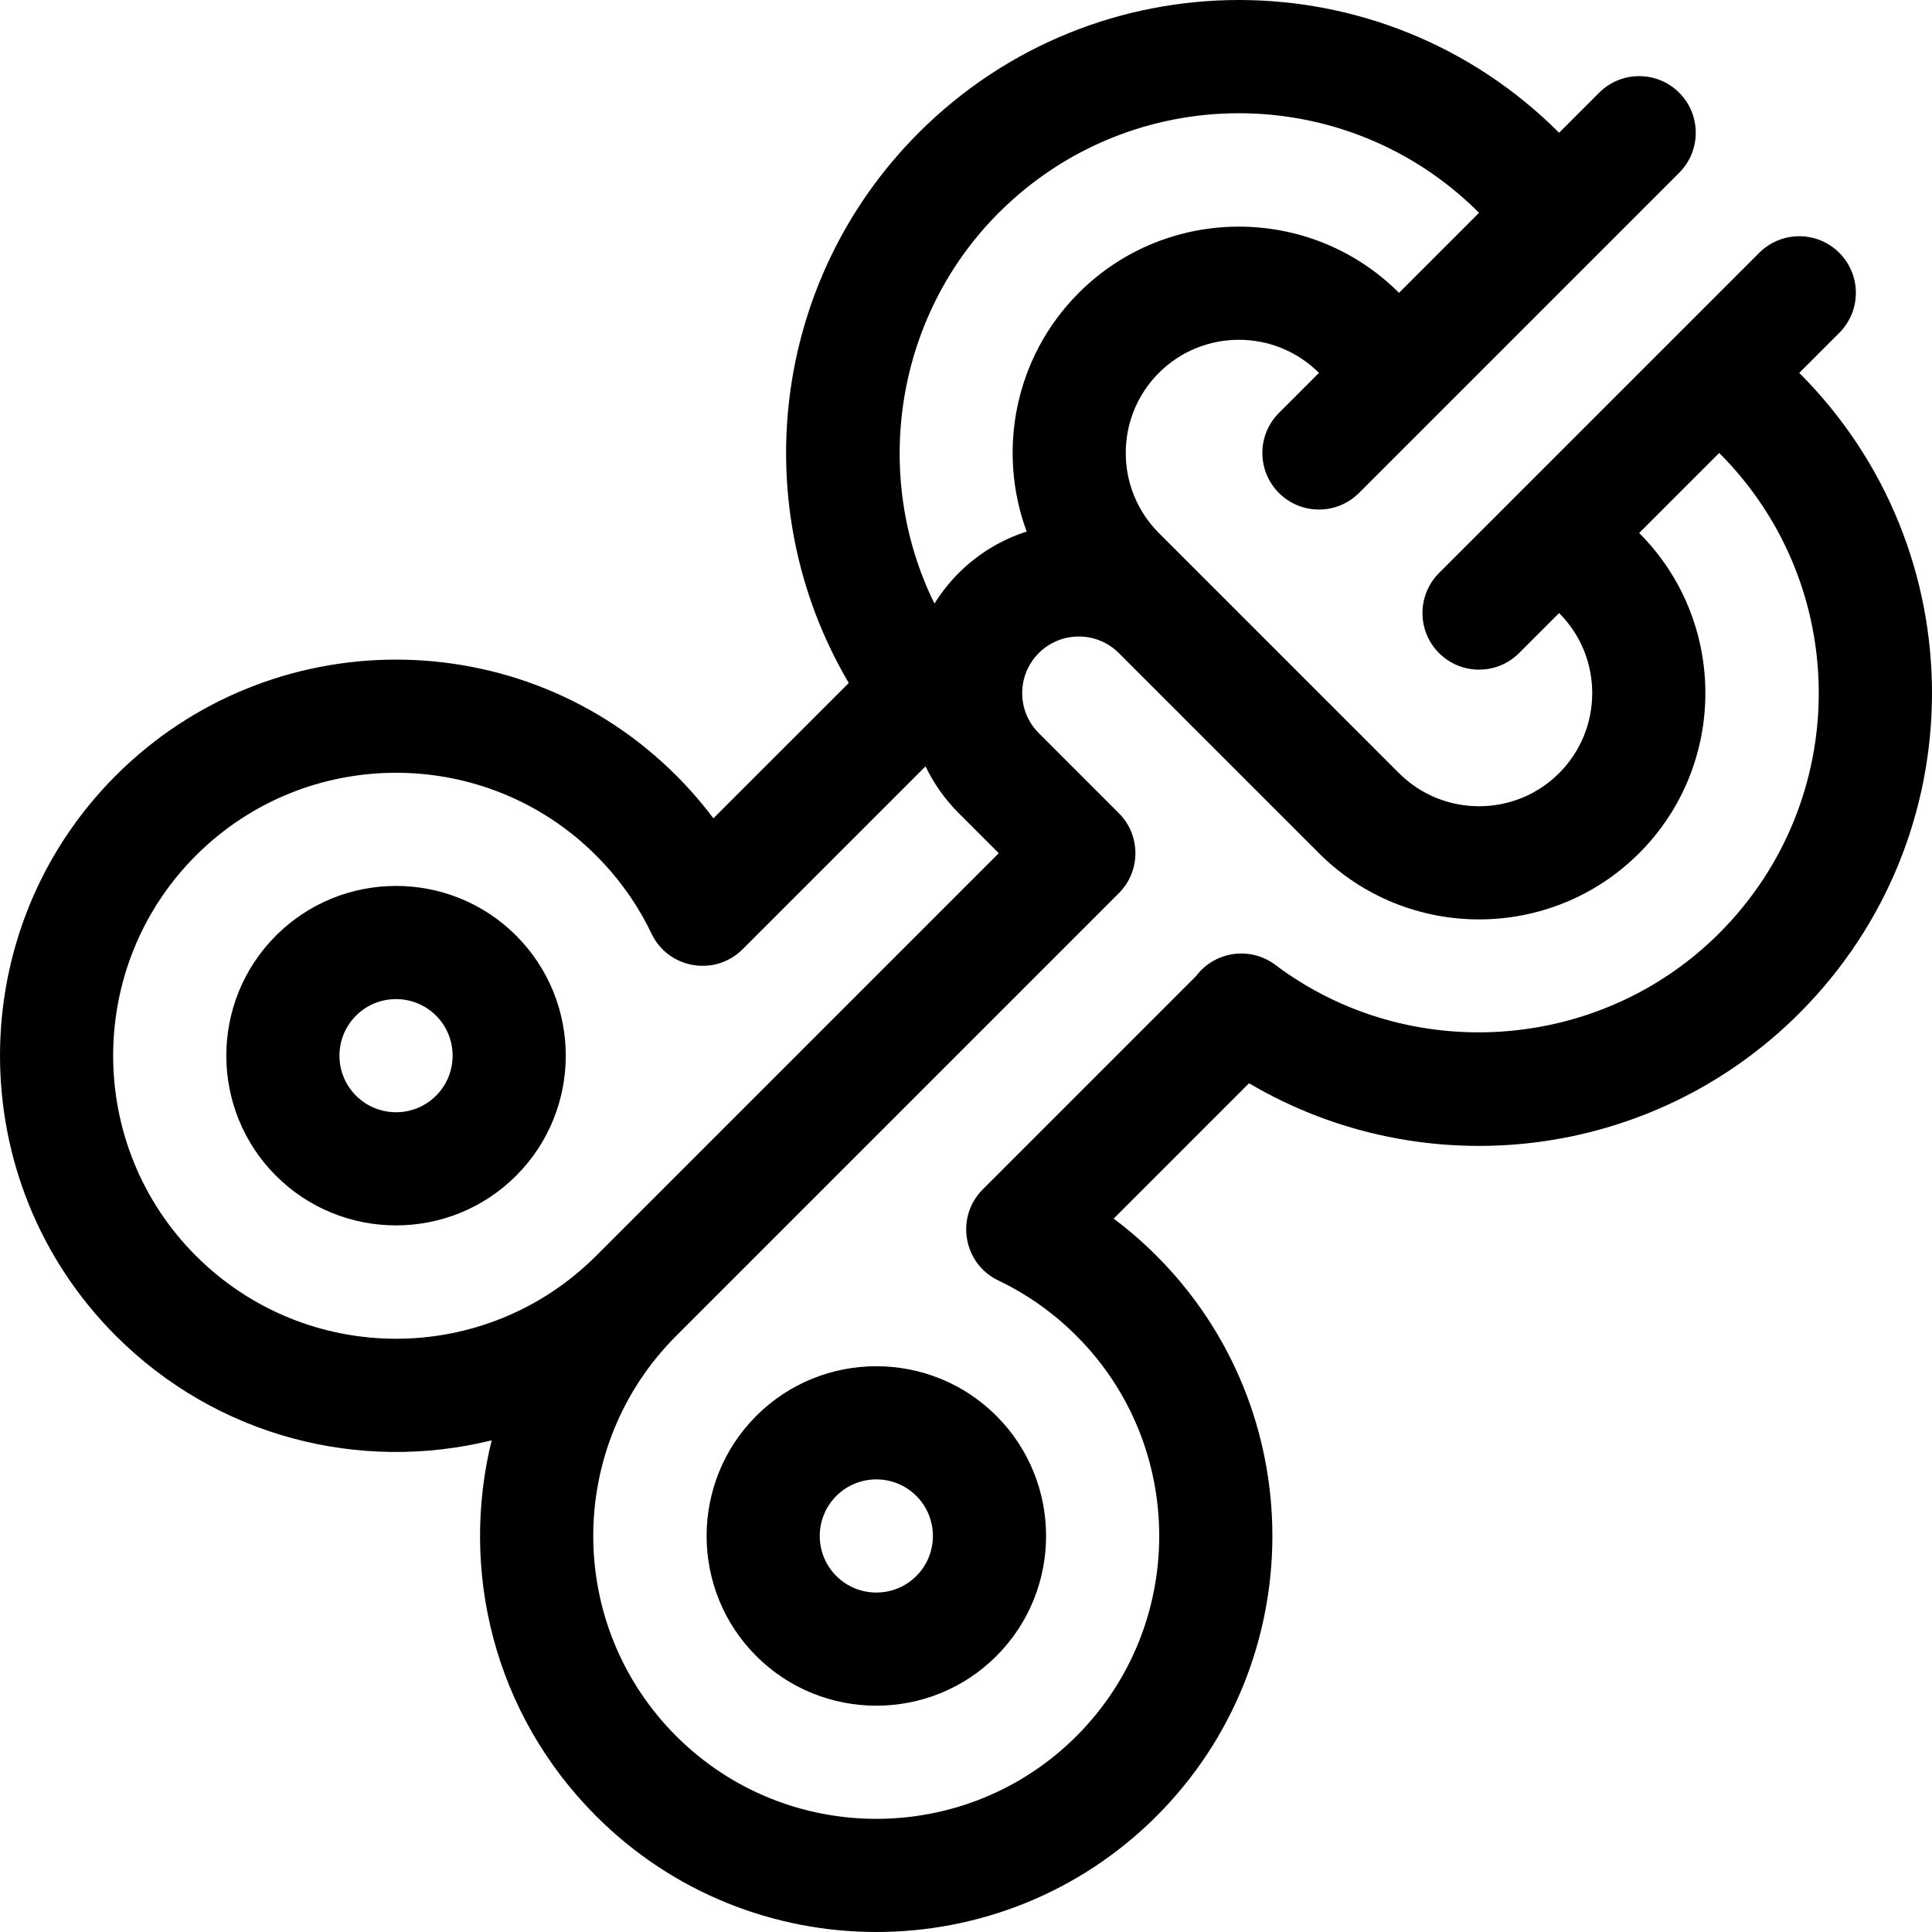 <?xml version="1.0" encoding="iso-8859-1"?>
<!-- Generator: Adobe Illustrator 19.0.0, SVG Export Plug-In . SVG Version: 6.00 Build 0)  -->
<svg version="1.1" id="Capa_1" xmlns="http://www.w3.org/2000/svg" xmlns:xlink="http://www.w3.org/1999/xlink" x="0px" y="0px"
	 viewBox="0 0 512 512" style="enable-background:new 0 0 512 512;" xml:space="preserve">
<g>
	<g>
		<path d="M136.777,247.941c-17.546-17.547-46.097-17.547-63.643,0c-17.546,17.546-17.546,46.095,0,63.642
			c17.545,17.546,46.096,17.547,63.643,0C154.323,294.036,154.323,265.487,136.777,247.941z M115.563,290.37
			c-5.849,5.849-15.366,5.849-21.215,0s-5.849-15.366,0-21.214c5.841-5.841,15.374-5.841,21.215,0
			C121.411,275.004,121.411,284.52,115.563,290.37z"/>
	</g>
</g>
<g>
	<g>
		<path d="M264.06,375.225c-17.545-17.546-46.094-17.546-63.642,0c-17.547,17.546-17.547,46.096,0,63.643
			c17.546,17.545,46.096,17.547,63.642,0C281.607,421.322,281.607,392.772,264.06,375.225z M242.846,417.654
			c-5.849,5.848-15.366,5.848-21.214,0c-5.849-5.849-5.849-15.366,0-21.214c5.85-5.849,15.367-5.848,21.214,0
			C248.688,402.28,248.688,411.813,242.846,417.654z"/>
	</g>
</g>
<g>
	<g>
		<path d="M476.824,98.821l10.606-10.607c5.858-5.858,5.858-15.356,0-21.214c-5.857-5.858-15.355-5.858-21.214,0
			c-4.715,4.715-80.137,80.137-84.856,84.857c-5.858,5.858-5.858,15.356,0,21.214c5.86,5.86,15.359,5.856,21.214,0l10.607-10.606
			c11.697,11.697,11.697,30.73,0,42.429c-11.697,11.696-30.73,11.696-42.429,0c-23.432-23.432-40.029-40.029-63.643-63.643
			c-11.697-11.698-11.697-30.73,0-42.429c11.698-11.696,30.73-11.696,42.429,0l-10.607,10.606c-5.858,5.858-5.858,15.356,0,21.214
			c5.857,5.858,15.357,5.858,21.214,0c4.723-4.723,80.14-80.14,84.856-84.856c5.858-5.858,5.858-15.356,0-21.214
			c-5.857-5.858-15.356-5.858-21.214,0L413.18,35.177c-46.9-46.901-122.809-46.904-169.712,0
			c-39.097,39.096-46.017,99.233-18.536,145.819l-35.874,35.873c-2.996-3.996-6.285-7.789-9.854-11.358
			c-40.941-40.941-107.557-40.941-148.498,0c-40.941,40.941-40.941,107.557,0,148.498c26.848,26.848,64.693,36.302,99.589,27.695
			c-8.486,34.411,0.499,72.393,27.695,99.589C178.46,501.764,205.349,512,232.239,512c26.89,0,53.779-10.235,74.25-30.706
			c40.941-40.941,40.941-107.557,0-148.498c-3.569-3.569-7.362-6.859-11.358-9.854l35.873-35.873
			c46.613,27.497,106.748,20.536,145.819-18.536C523.724,221.633,523.728,145.725,476.824,98.821z M264.682,56.392
			c35.176-35.175,92.106-35.178,127.284,0l-21.214,21.214c-23.395-23.396-61.461-23.396-84.857,0
			c-17.076,17.077-21.672,41.964-13.821,63.263c-6.586,2.114-12.782,5.768-18.001,10.986c-2.479,2.479-4.622,5.201-6.43,8.104
			C230.918,126.05,237.136,83.939,264.682,56.392z M51.919,332.797c-29.243-29.243-29.243-76.827,0-106.07
			c29.243-29.244,76.826-29.244,106.07,0c6.07,6.071,11.004,13.034,14.664,20.694c4.461,9.338,16.834,11.451,24.143,4.141
			l48.477-48.477c2.177,4.547,5.131,8.742,8.801,12.414l10.606,10.606l-106.69,106.692
			C128.676,362.111,81.236,362.112,51.919,332.797z M455.609,247.319c-31.546,31.546-82.122,35.088-117.636,8.383
			c-6.62-4.977-16.027-3.644-21.003,2.971l-56.53,56.531c-7.318,7.317-5.186,19.687,4.141,24.143
			c7.66,3.659,14.624,8.593,20.694,14.664c29.243,29.244,29.243,76.827,0,106.07c-29.244,29.242-76.827,29.242-106.07,0
			c-29.314-29.315-29.314-76.755,0-106.07l117.299-117.3c5.854-5.854,5.857-15.357,0-21.214l-21.214-21.213
			c-5.863-5.864-5.863-15.351,0-21.214c5.85-5.849,15.367-5.848,21.214,0l21.214,21.214l31.821,31.821
			c23.393,23.394,61.461,23.396,84.857,0c23.395-23.395,23.395-61.461,0-84.856l21.214-21.214
			C490.784,155.21,490.786,212.141,455.609,247.319z"/>
	</g>
</g>
<g>
</g>
<g>
</g>
<g>
</g>
<g>
</g>
<g>
</g>
<g>
</g>
<g>
</g>
<g>
</g>
<g>
</g>
<g>
</g>
<g>
</g>
<g>
</g>
<g>
</g>
<g>
</g>
<g>
</g>
</svg>
